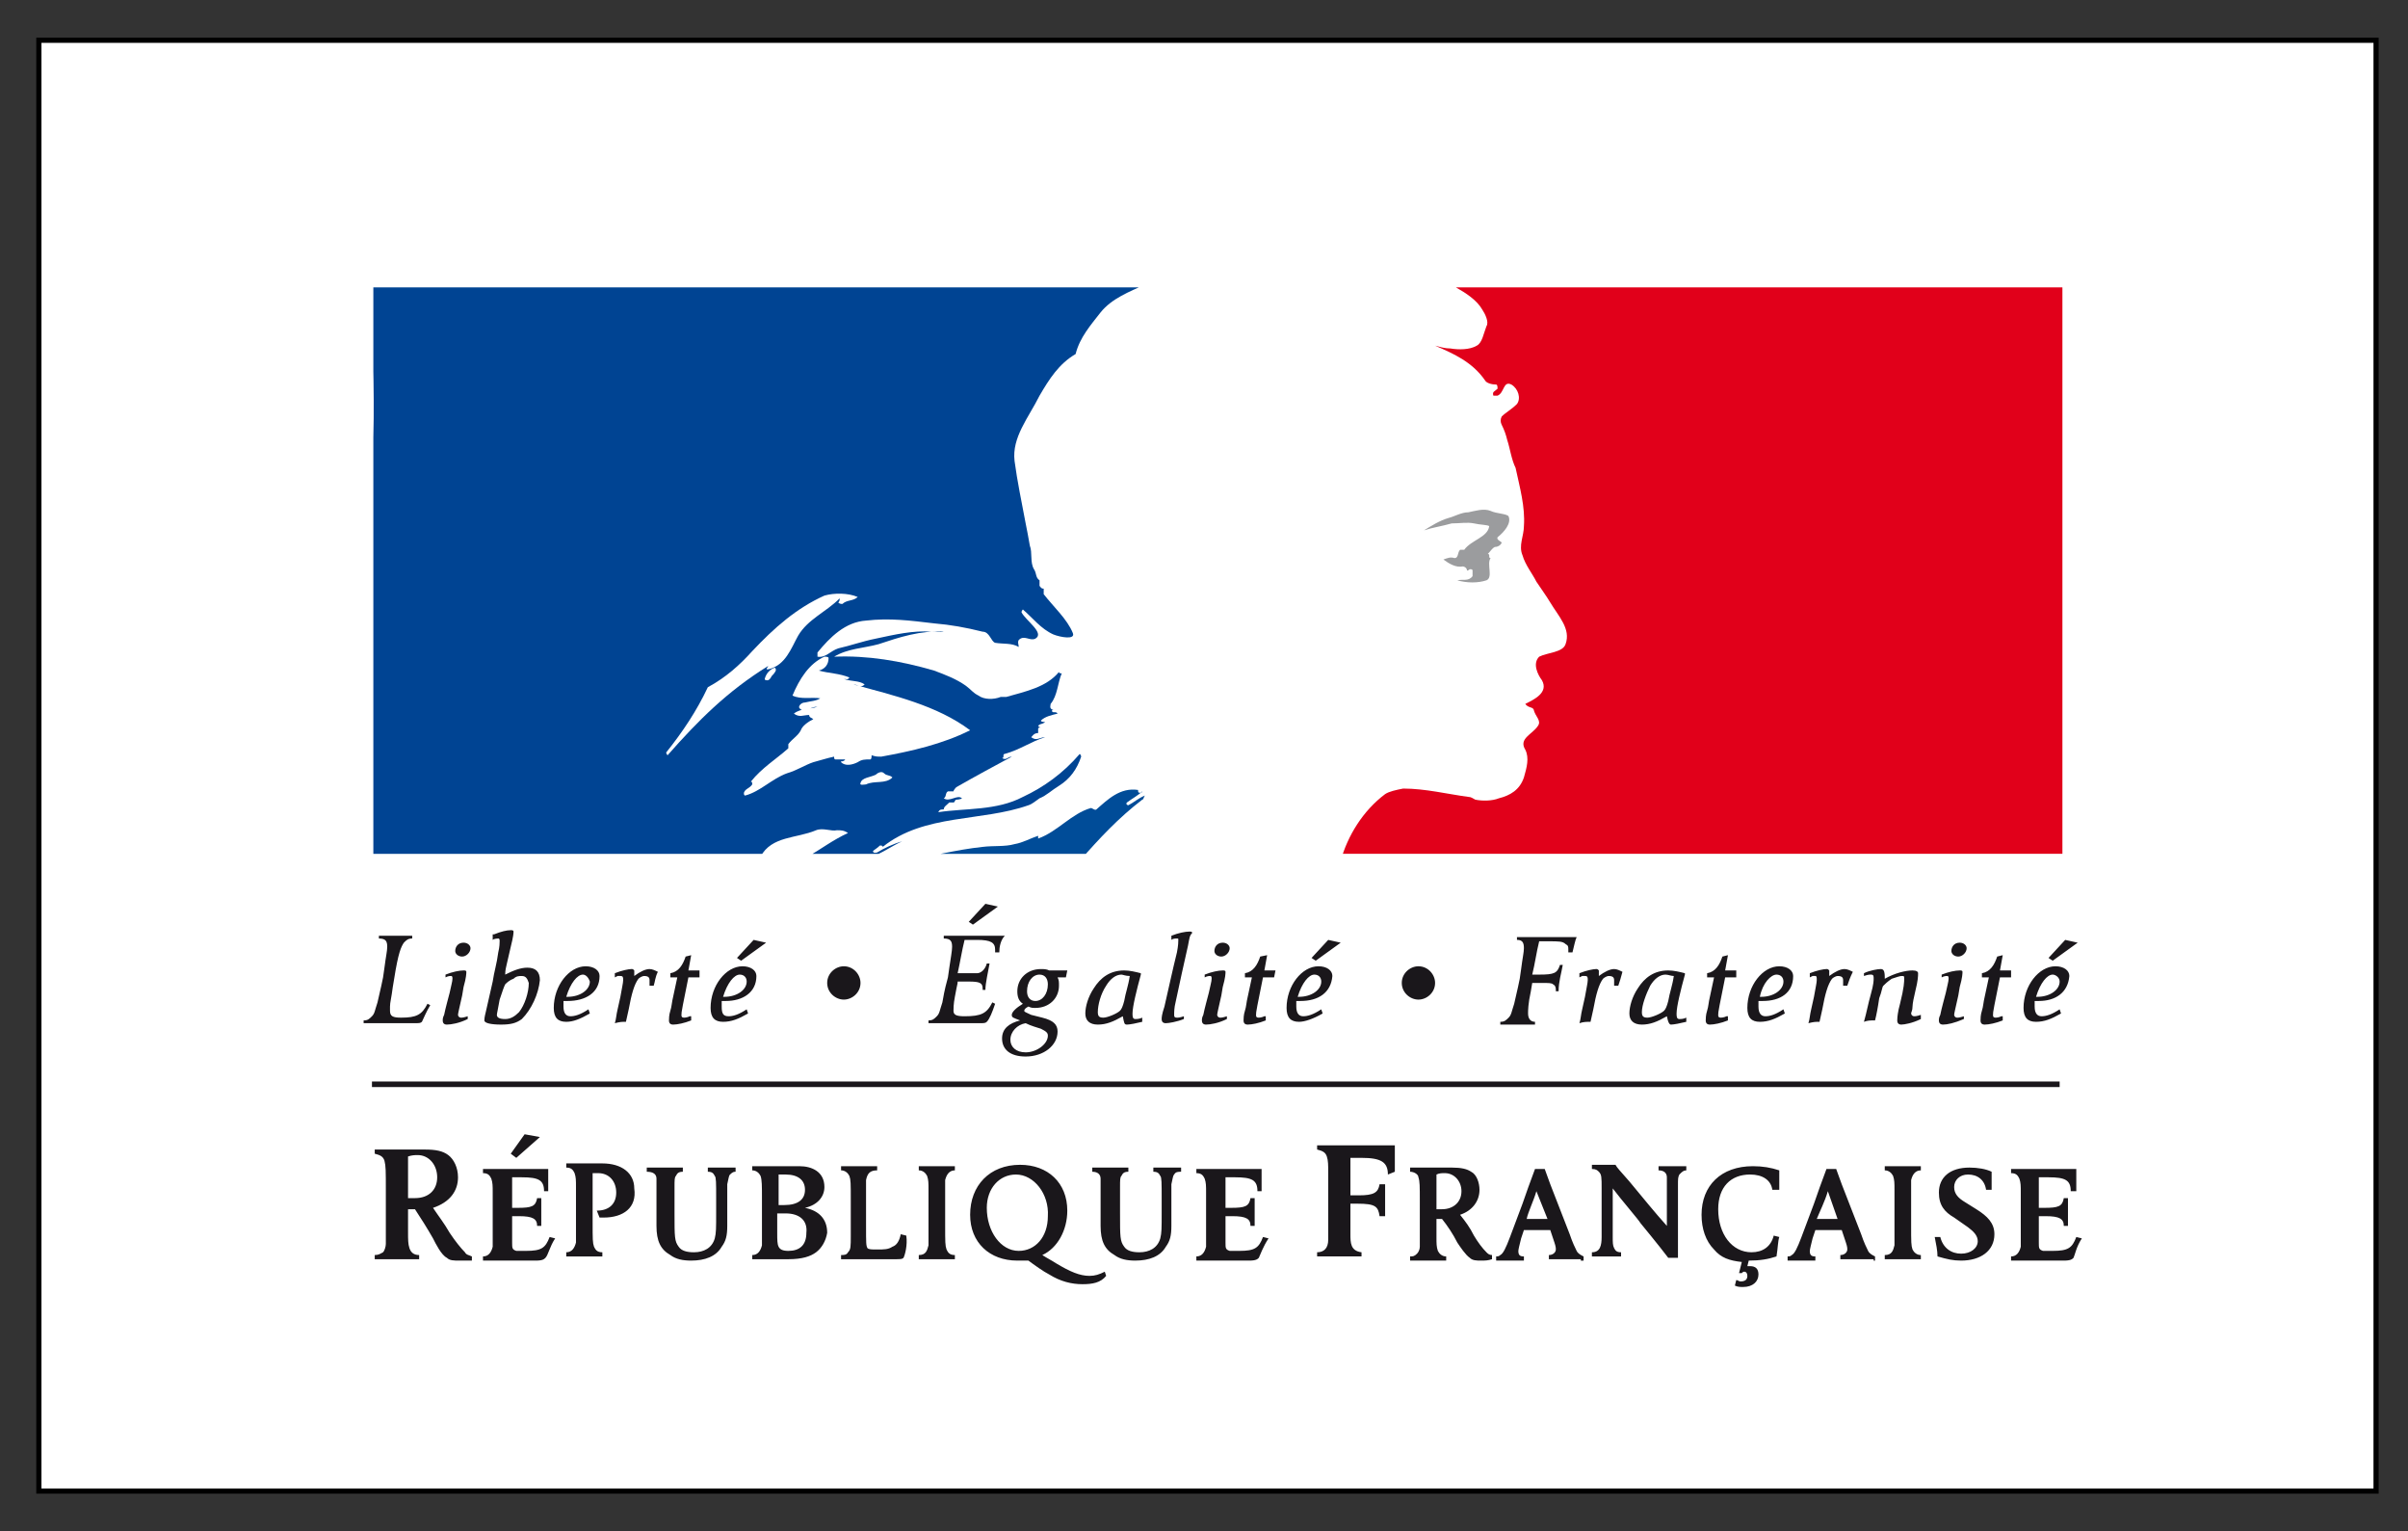 <svg xmlns="http://www.w3.org/2000/svg" xmlns:xlink="http://www.w3.org/1999/xlink" viewBox="325.8 237.7 173.5 110.3"><rect x="325.8" y="237.7" width="173.5" height="110.3" fill="#333333" stroke="none"/><path fill="#FFF" stroke="#000" stroke-width=".373" stroke-miterlimit="10" d="M328.6 240.6H497v104.5H328.6z"/><path fill="#1A171B" d="M410.4 322.3c-.1.1-.1.3-.2.7v3c0 .7-.1 1.1-.4 1.5-.4.7-1.2 1-2.2 1-.6 0-1.1-.1-1.5-.4-.7-.4-1-1-1-2.1v-1.9-1.5c0-.3-.2-.5-.6-.5v-.3H407.1v.3c-.3 0-.4.1-.5.3-.1.1-.1.3-.1.8v1.9c0 1.7 0 2 .3 2.4.2.3.6.4 1.1.4.7 0 1.3-.3 1.5-1 .1-.4.1-.7.1-1.9v-1c0-1.1 0-1.5-.1-1.6-.1-.2-.2-.3-.5-.3v-.3h2v.3c-.2 0-.4 0-.5.2zM416.5 328.3c-.1.1-.2.2-.7.2H412v-.3c.4 0 .6-.3.7-.7v-3.9c0-.5 0-.7-.1-1-.1-.2-.2-.4-.6-.4v-.3h4.7v1.6h-.3c0-.8-.4-1-1.6-1h-.7v2.2h.4c1 0 1.3-.1 1.4-.7h.3v2h-.3c0-.5-.3-.7-1.3-.7h-.5v1.9c0 .4 0 .5.3.6h.7c1.1 0 1.4-.2 1.7-1l.4.1c-.4.6-.6 1.2-.7 1.4zM425.8 322.3c0-.9-.5-1.2-1.9-1.2h-.8v2.7h.6c1.1 0 1.4-.2 1.5-.8h.4v2.3h-.4c-.1-.7-.3-.9-1.6-.9h-.5v2.2c0 .6 0 1.2.8 1.3v.3h-3.2v-.3c.5 0 .8-.3.8-.9v-4.8c0-.6 0-.9-.1-1.2-.1-.3-.3-.4-.7-.5v-.3h5.6V322.1l-.5.2zM432.5 328.5c-.3 0-.6 0-.8-.2-.3-.2-.7-.8-.9-1.1-.3-.6-.7-1.2-1.1-1.7h-.4v1.3c0 .5 0 .7.1 1 .1.2.3.4.6.4v.3H427.4v-.3c.2 0 .3 0 .5-.2.1-.1.2-.3.2-.5v-3.2c0-1.2 0-1.5-.1-1.8 0-.2-.3-.4-.6-.4v-.3h3c.7 0 1.1.1 1.4.3.4.2.6.8.6 1.3 0 .8-.5 1.5-1.4 1.8.4.5.7.9 1 1.5.3.5.6.9.9 1.2.1.1.2.2.4.2v.3c-.3.1-.5.1-.8.1zm-2.6-6.3c-.2 0-.4 0-.6.1v2.5h.4c.8 0 1.4-.5 1.4-1.3 0-.7-.5-1.3-1.2-1.3zM439.7 328.4H437.4v-.3c.3 0 .5-.2.5-.4 0-.1 0-.2-.1-.5l-.3-.9h-1.9l-.2.6c-.1.4-.2.8-.2.9 0 .3.1.4.4.4v.3h-2v-.3c.1 0 .2 0 .3-.1.2-.1.4-.5.7-1.3l.9-2.4c.2-.6.6-1.7.9-2.5h.7c.1.3.3.8.4 1.1l1.4 3.6c.2.6.4 1 .5 1.2.1.2.3.3.5.4v.3h-.2v-.1zm-3.2-4.9c-.2.7-.6 1.5-.7 2h1.5l-.8-2zM446.8 322.3c-.1.2-.1.3-.1.8v5.2h-.7c-.6-.8-2-2.5-2-2.5-.1-.2-1.4-1.7-2-2.5v3.5c0 .4 0 .6.1.8.1.2.2.3.5.3v.3h-2.1v-.3c.6 0 .7-.5.7-1.1v-3.5c0-.8 0-1-.2-1.2-.1-.1-.2-.2-.5-.2v-.3H442.2c.1.2.3.4 1 1.2 1 1.2 1.8 2.2 2.7 3.2v-2-1.5c0-.3-.2-.5-.6-.5v-.3h2v.3c-.2 0-.3.1-.5.3zM453.8 328.2c-.6.2-1.2.3-2 .3l-.1.4h.2c.4 0 .6.2.6.6 0 .5-.4.9-1.1.9-.2 0-.4 0-.6-.1l.1-.4c.1 0 .2.1.3.1.3 0 .5-.1.5-.4 0-.2-.1-.3-.2-.3s-.1 0-.2.1h-.2l.2-.8c-.9-.1-1.5-.3-2-.9-.6-.6-.9-1.5-.9-2.5 0-2.1 1.4-3.5 3.7-3.5.7 0 1.3.1 1.9.3v1.4h-.5c-.1-.7-.7-1.1-1.6-1.1-1.4 0-2.3.9-2.3 2.5 0 1.8 1 3.1 2.4 3.1.8 0 1.4-.4 1.6-1.2l.4.1c-.1.3-.1.8-.2 1.4zM460.8 328.4H458.4v-.3c.3 0 .5-.2.5-.4 0-.1 0-.2-.1-.5l-.3-.9h-1.9l-.2.6c-.1.4-.2.8-.2.9 0 .3.1.4.4.4v.3h-2v-.3c.1 0 .2 0 .3-.1.2-.1.4-.5.7-1.3l.9-2.4c.2-.6.6-1.7.9-2.5h.7c.1.3.3.8.4 1.1l1.4 3.6c.2.6.4 1 .5 1.2.1.2.3.3.5.4v.3h-.1v-.1zm-3.3-4.9c-.2.7-.6 1.5-.8 2h1.5l-.7-2zM464 328.4H461.6v-.3c.5 0 .6-.3.7-.7v-3.2-.8c0-.5 0-.7-.1-1-.1-.2-.3-.4-.6-.4v-.3H464.2v.3c-.4 0-.6.3-.7.7v3.2c0 1.3 0 1.5.1 1.8.1.2.3.4.6.4v.3h-.2zM467.1 328.5c-.6 0-1-.1-1.7-.3 0-.4-.1-.9-.2-1.4h.4c.2.8.8 1.2 1.5 1.2s1.2-.4 1.2-.9c0-.4-.3-.7-.7-1l-1-.7c-.7-.4-1.1-.9-1.1-1.8 0-1.1.8-1.8 2.2-1.8.6 0 1.2.1 1.6.3V323.4h-.4c-.1-.7-.6-1.1-1.3-1.1-.6 0-1 .4-1 .9s.3.8.8 1.1l.8.5c.8.5 1.3 1 1.3 1.8 0 1.2-1 1.9-2.4 1.9zM475.2 328.3c-.1.1-.2.2-.7.2h-3.8v-.3c.4 0 .6-.3.7-.7v-3.9c0-.5 0-.7-.1-1-.1-.2-.2-.4-.6-.4v-.3h4.7v1.6h-.4c0-.8-.4-1-1.6-1h-.7v2.2h.4c1 0 1.3-.1 1.4-.7h.3v2h-.3c0-.5-.3-.7-1.3-.7h-.5v1.9c0 .4 0 .5.3.6h.7c1.1 0 1.4-.2 1.7-1l.4.1c-.4.6-.5 1.2-.6 1.4zM407 311.5c-.2 0-.2-.1-.3-.6-.7.4-1.2.6-1.8.6-.6 0-.9-.3-.9-.8s.2-1.2.6-1.8c.5-.8 1.2-1.3 2.2-1.3.4 0 .8.1 1.2.2v.1c-.3 1.1-.6 2.3-.6 2.8 0 .2 0 .4.2.4.1 0 .3 0 .5-.1v.3c-.4.1-.9.2-1.1.2zm-.4-3.6c-.4 0-.8.3-1.1.8-.4.6-.6 1.4-.6 1.9 0 .3.1.4.4.4.3 0 1-.3 1.2-.5.1-.1.2-.3.3-.7.1-.6.3-1.1.4-1.8-.3 0-.5-.1-.6-.1zM411.4 305.8c-.3 1.3-.6 2.7-.9 4.1-.1.4-.1.7-.1.9 0 .1 0 .2.2.2.1 0 .2 0 .5-.1v.2c-.5.2-1.1.3-1.3.3-.2 0-.3-.1-.3-.3 0-.1 0-.3.2-.9.3-1.3.6-2.7.9-3.9.1-.5.1-.8.1-.9 0-.1 0-.1-.1-.1s-.3 0-.4.1v-.3c.5-.2 1-.3 1.3-.3.1 0 .2 0 .2.1-.2.2-.2.4-.3.9zM413.8 306.6c-.3 0-.5-.2-.5-.4 0-.3.2-.6.6-.6.3 0 .5.2.5.4 0 .3-.3.6-.6.6zm-1.1 4.9c-.2 0-.3-.1-.3-.3 0-.1 0-.2.1-.4.1-.5.3-1.2.4-1.6.1-.5.2-.8.2-1 0-.1 0-.2-.1-.2s-.2 0-.4.1v-.2c.5-.2 1-.3 1.3-.3.1 0 .2 0 .2.1s0 .4-.2 1.1l-.1.6c-.2.9-.3 1.3-.3 1.4s.1.2.2.2.2 0 .5-.1v.2c-.6.3-1.2.4-1.5.4zM417.6 308.1h-.8l-.4 2c-.1.5-.1.6-.1.7 0 .1 0 .2.2.2 0 0 .2 0 .4-.1h.1v.3c-.5.2-1 .3-1.3.3-.2 0-.3-.1-.3-.3 0-.1 0-.4.1-.7.1-.3.1-.6.2-1l.3-1.4h-.5v-.3c.6-.1.9-.6 1.1-1.2l.5-.1-.2 1.1h.8l-.1.5zM420.6 306.9l-.3-.2 1.2-1.3.9.2-1.8 1.3zm-1.1 2.9h-.3v.4c0 .5.2.7.5.7s.7-.1 1.3-.5l.1.3c-.7.4-1.3.6-1.7.6-.6 0-.9-.3-.9-1 0-1.6 1.1-3 2.3-3 .6 0 1 .3 1 .7-.1 1.2-1 1.8-2.3 1.8zm1-1.9c-.4 0-.9.6-1.2 1.6h.1c.9 0 1.6-.5 1.6-1.1 0-.3-.2-.5-.5-.5zM439.1 306.3h-.3v-.2c0-.2 0-.3-.2-.4-.2-.2-.5-.2-1.2-.2h-.7c-.2.8-.3 1.6-.5 2.4h.5c1.1 0 1.3-.1 1.5-.7h.2c-.1.6-.3 1.2-.3 1.9h-.2v-.1c0-.1 0-.3-.2-.4-.1-.1-.3-.1-.9-.1h-.6l-.1.6c-.2.9-.2 1.4-.2 1.6 0 .4.2.6.5.6v.2h-.4-2.1v-.2c.3 0 .4-.1.6-.3s.2-.4.4-1c.1-.5.2-.8.4-1.8l.1-.7c.1-.8.2-1.2.2-1.5 0-.4-.1-.6-.5-.6v-.2h4.3c-.1.2-.2.7-.3 1.1zM442.4 308.7h-.3v-.4c0-.2-.1-.3-.4-.3-.1 0-.3.1-.4.2-.3.4-.5 1.1-.7 2.2l-.2.9c-.3 0-.5 0-.8.1.1-.3.1-.6.2-1l.2-.9c.1-.6.2-1 .2-1.2 0-.2 0-.3-.2-.3h-.2l-.2.1v-.3c.5-.2 1-.3 1.2-.3.1 0 .1 0 .2.1v.4c.4-.3.8-.5 1.1-.5.2 0 .4.1.6.2-.1.4-.2.7-.3 1zM446.2 311.5c-.1 0-.2-.1-.3-.6-.7.4-1.2.6-1.8.6-.6 0-.9-.3-.9-.8s.2-1.2.6-1.8c.5-.8 1.2-1.3 2.2-1.3.4 0 .8.1 1.2.2v.1c-.3 1.1-.6 2.3-.6 2.8 0 .2 0 .4.2.4.1 0 .3 0 .5-.1v.3c-.4.1-.9.2-1.1.2zm-.4-3.6c-.4 0-.8.3-1.1.8-.3.6-.6 1.4-.6 1.9 0 .3.1.4.4.4.3 0 1-.3 1.2-.5.1-.1.2-.3.3-.7.1-.6.3-1.1.4-1.8-.2 0-.4-.1-.6-.1zM450.9 308.1h-.8l-.4 2c-.1.5-.1.6-.1.7 0 .1 0 .2.2.2 0 0 .2 0 .4-.1h.1v.3c-.5.2-1 .3-1.3.3-.2 0-.3-.1-.3-.3 0-.1 0-.4.1-.7.1-.3.1-.6.2-1l.3-1.4h-.5v-.3c.6-.1.9-.6 1.1-1.2l.4-.1-.2 1.1h.8v.5zM452.8 309.8h-.3v.4c0 .5.2.7.5.7s.7-.1 1.3-.5l.1.3c-.7.4-1.2.6-1.8.6-.6 0-.9-.3-.9-1 0-1.6 1.1-3 2.3-3 .6 0 1 .3 1 .7 0 1.2-.9 1.8-2.2 1.8zm1-1.9c-.4 0-1 .6-1.2 1.6h.1c.9 0 1.6-.5 1.6-1.1 0-.3-.2-.5-.5-.5zM458.9 308.7h-.3v-.4c0-.2-.1-.3-.4-.3-.1 0-.3.1-.4.2-.3.4-.5 1.1-.7 2.2l-.2.9c-.3 0-.4 0-.8.1.1-.3.1-.6.2-1l.2-.9c.1-.6.2-1 .2-1.2 0-.2 0-.3-.1-.3h-.2l-.2.1v-.3c.5-.2 1-.3 1.2-.3.1 0 .1 0 .2.1v.4c.4-.3.8-.5 1.1-.5.2 0 .4.1.6.2-.2.4-.3.7-.4 1zM462.8 311.5c-.2 0-.3-.1-.3-.3 0-.1 0-.3.1-.8l.1-.4c.3-1.2.3-1.6.3-1.8s0-.2-.2-.2c-.1 0-.4.1-.7.2-.3.2-.5.4-.6.5-.1.1-.1.4-.3.9-.1.7-.2 1.2-.3 1.6-.4 0-.5 0-.8.1.2-.7.3-1.3.5-2s.2-1 .2-1.1c0-.2 0-.3-.2-.3-.1 0-.2 0-.5.1v-.2c.4-.2 1-.3 1.2-.3.2 0 .3.1.3.6v.1c.7-.4 1.5-.6 2-.6.3 0 .4.1.4.2 0 .2 0 .5-.2 1.3-.1.4-.2.9-.2 1.1 0 .3-.1.4-.1.5 0 .1.1.2.2.2s.2 0 .5-.1v.3c-.6.3-1.2.4-1.4.4zM466.9 306.6c-.3 0-.5-.2-.5-.4 0-.3.2-.6.6-.6.3 0 .5.2.5.4 0 .3-.3.6-.6.6zm-1.1 4.9c-.2 0-.3-.1-.3-.3 0-.1 0-.2.1-.4.1-.5.3-1.2.4-1.6.1-.5.2-.8.2-1 0-.1 0-.2-.1-.2s-.2 0-.4.1v-.2c.5-.2 1-.3 1.3-.3.1 0 .2 0 .2.1s0 .4-.2 1.1l-.1.6c-.2.9-.3 1.3-.3 1.4s.1.2.2.2.2 0 .5-.1v.2c-.7.3-1.2.4-1.5.4zM470.7 308.1h-.8l-.4 2c-.1.5-.1.6-.1.7 0 .1 0 .2.2.2 0 0 .2 0 .4-.1h.1v.3c-.5.2-1 .3-1.3.3-.2 0-.3-.1-.3-.3 0-.1 0-.4.1-.7.1-.3.1-.6.2-1l.3-1.4h-.5v-.3c.6-.1.9-.6 1.1-1.2l.4-.1-.2 1.1h.8v.5zM473.7 306.9l-.3-.2 1.2-1.3.9.2-1.8 1.3zm-1 2.9h-.3v.4c0 .5.2.7.5.7s.7-.1 1.3-.5l.1.3c-.7.4-1.2.6-1.8.6-.6 0-.9-.3-.9-1 0-1.6 1.1-3 2.3-3 .6 0 1 .3 1 .7-.1 1.2-1 1.8-2.2 1.8zm1-1.9c-.4 0-.9.6-1.2 1.6h.1c.9 0 1.6-.5 1.6-1.1 0-.3-.3-.5-.5-.5zM428 309.7c.6 0 1.2-.5 1.2-1.2 0-.6-.5-1.2-1.2-1.2-.6 0-1.2.5-1.2 1.2s.6 1.2 1.2 1.2z"/><path fill="#FFF" d="M352.7 258.4h121.7v40.9H352.7z"/><path fill="#1A171B" d="M358.9 328.5c-.4 0-.7 0-.9-.2-.4-.2-.8-1-1-1.4-.4-.7-.9-1.5-1.3-2.1h-.5v1.6c0 .6 0 .9.1 1.2.1.3.3.5.7.5v.3h-3.2v-.3c.3 0 .4-.1.6-.2.1-.1.2-.4.2-.6v-3.8c0-1.5 0-1.8-.1-2.2-.1-.3-.3-.4-.7-.5v-.3H356.4c.8 0 1.3.1 1.7.4.4.3.7.9.7 1.6 0 1-.6 1.8-1.8 2.2.4.6.8 1.1 1.2 1.8.4.6.8 1.1 1.1 1.4.1.2.3.2.5.3v.3h-.9zm-3-7.6c-.2 0-.4 0-.7.1v3h.5c1 0 1.6-.6 1.6-1.5s-.6-1.6-1.4-1.6zM363 321.1l-.4-.3 1-1.4 1.1.2-1.7 1.5zm2.1 7.2c-.1.1-.2.2-.7.2h-3.8v-.3c.4 0 .6-.3.7-.7v-3.9c0-.5 0-.7-.1-1-.1-.2-.2-.4-.6-.4v-.3h4.7v1.6h-.3c0-.8-.4-1-1.6-1h-.7v2.2h.4c1 0 1.3-.1 1.4-.7h.3v2h-.3c0-.5-.3-.7-1.3-.7h-.5v1.9c0 .4 0 .5.3.6h.7c1.1 0 1.4-.2 1.7-1l.4.1c-.4.6-.5 1.2-.7 1.4zM369.3 325.4h-.3l-.2-.5c.9 0 1.4-.5 1.4-1.3s-.5-1.4-1.3-1.4h-.4v3.5c0 1.3 0 1.5.1 1.8.1.2.2.4.6.4v.3H366.6v-.3c.4 0 .6-.3.7-.7v-4c0-.5 0-.7-.1-1-.1-.2-.2-.4-.6-.4v-.3h2.6c1.4 0 2.3.7 2.3 1.8.2 1.4-.8 2.1-2.2 2.1zM378.4 322.3c-.1.1-.1.3-.2.7v3c0 .7-.1 1.1-.4 1.5-.4.7-1.2 1-2.2 1-.6 0-1.1-.1-1.5-.4-.7-.4-1-1-1-2.1v-1.9-1.5c0-.3-.2-.5-.7-.5v-.3H375v.3c-.3 0-.4.1-.5.3-.1.1-.1.3-.1.8v1.9c0 1.7 0 2 .3 2.4.2.3.6.4 1.1.4.7 0 1.3-.3 1.5-1 .1-.4.1-.7.1-1.9v-1c0-1.1 0-1.5-.1-1.6-.1-.2-.2-.3-.5-.3v-.3h2v.3c-.1 0-.2 0-.4.2zM384.6 327.9c-.4.3-1 .5-2 .5H380v-.3c.4 0 .6-.3.7-.7V324c0-.9 0-1.3-.1-1.6-.1-.2-.3-.4-.6-.4v-.3h3.4c.9 0 1.8.4 1.8 1.5 0 .7-.5 1.3-1.4 1.5 1 .2 1.6.8 1.6 1.8-.1.6-.4 1.1-.8 1.4zm-2.2-5.6h-.5v2.2h.4c1 0 1.5-.4 1.5-1.1 0-.7-.5-1.1-1.4-1.1zm0 2.8h-.6v1.4c0 .5 0 .8.1 1 .1.2.3.3.7.3.8 0 1.3-.4 1.3-1.3.1-.9-.5-1.4-1.5-1.4zM390.9 328.3c-.1.1-.2.1-.7.1h-3.8v-.3c.2 0 .4 0 .5-.2.2-.2.2-.4.2-1.2v-2.5c0-1.3 0-1.5-.1-1.8-.1-.2-.3-.4-.6-.4v-.3H389v.3c-.5 0-.7.2-.8.7v3.2c0 1.4 0 1.5.1 1.7.1.1.3.1.7.1.5 0 .8 0 1.1-.2.3-.1.5-.4.6-.9l.4.1c.1.7-.1 1.4-.2 1.6zM394.4 328.4H392v-.3c.5 0 .6-.3.7-.7v-3.2-.8c0-.5 0-.7-.1-1-.1-.2-.3-.4-.6-.4v-.3H394.6v.3c-.4 0-.6.3-.7.7v3.2c0 1.3 0 1.5.1 1.8.1.2.2.4.6.4v.3h-.2zM403.8 330.2c-.8 0-1.6-.2-2.4-.7-.4-.2-1.1-.7-1.5-1h-.8c-2 0-3.4-1.3-3.4-3.3 0-2.1 1.4-3.6 3.6-3.6 2 0 3.4 1.3 3.4 3.3 0 1.4-.7 2.7-1.8 3.2.3.2.7.4 1 .6 1 .6 1.7.9 2.4.9.4 0 .7-.1 1.1-.3l.1.3c-.4.5-1 .6-1.7.6zm-4.8-7.9c-1.2 0-2.1 1-2.1 2.4 0 1.7 1 3.1 2.3 3.1 1.2 0 2.1-1 2.1-2.5.1-1.6-1-3-2.3-3zM356.2 311.3c-.1.1-.2.1-.6.1H352v-.2c.3 0 .4-.1.6-.3s.2-.4.4-1c.1-.5.2-.8.4-1.8l.1-.7c.1-.8.2-1.2.2-1.5 0-.4-.1-.6-.6-.6v-.2H355.5v.2c-.3 0-.4.1-.6.3-.2.3-.4.7-.7 2.6l-.1.6c-.1.8-.2 1.1-.2 1.4v.3c0 .4.2.5.8.5 1.1 0 1.5-.2 1.9-1l.2.1c-.3.5-.5 1-.6 1.2zM359.1 306.6c-.3 0-.5-.2-.5-.4 0-.3.2-.6.6-.6.3 0 .5.2.5.4 0 .3-.3.6-.6.6zm-1.1 4.9c-.2 0-.3-.1-.3-.3 0-.1 0-.2.1-.4.1-.5.3-1.2.4-1.6.1-.5.2-.8.2-1 0-.1 0-.2-.1-.2s-.2 0-.4.1v-.2c.5-.2 1-.3 1.3-.3.1 0 .2 0 .2.1s0 .4-.2 1.1l-.1.6c-.2.9-.3 1.3-.3 1.4s.1.2.2.2.2 0 .5-.1v.2c-.6.3-1.2.4-1.5.4zM363.4 311.1c-.4.3-.8.4-1.5.4s-1.2-.1-1.2-.3c0-.1 0-.2.1-.6l.5-2.2c.1-.7.3-1.3.4-2.1.1-.4.1-.7.1-.8 0-.1 0-.2-.1-.2 0 0-.3 0-.4.1v-.4h.1c.5-.2.9-.3 1.2-.3.1 0 .2 0 .2.1s0 .3-.2 1.1l-.3 1.3c-.1.4-.1.6-.1.7.6-.3 1.1-.5 1.6-.5.6 0 .9.3.9.9-.1 1-.6 2.1-1.3 2.8zm0-3.1c-.2 0-.4 0-.6.2-.3.1-.5.3-.6.4-.1.2-.2.5-.4 1.1-.1.6-.2 1-.2 1.1 0 .2.2.3.6.3s.7-.2 1-.5c.4-.5.7-1.4.7-2.1-.1-.3-.2-.5-.5-.5zM366.7 309.8h-.3v.4c0 .5.2.7.5.7s.7-.1 1.3-.5l.1.3c-.7.4-1.2.6-1.7.6-.6 0-.9-.3-.9-1 0-1.6 1.1-3 2.3-3 .6 0 1 .3 1 .7 0 1.2-1 1.8-2.3 1.8zm1.1-1.9c-.4 0-.9.6-1.2 1.6h.1c.9 0 1.6-.5 1.6-1.1-.1-.3-.3-.5-.5-.5zM372.9 308.7h-.3v-.4c0-.2-.1-.3-.4-.3-.1 0-.3.1-.4.2-.3.4-.5 1.1-.7 2.2l-.2.9c-.3 0-.4 0-.8.1.1-.3.1-.6.2-1l.2-.9c.1-.6.2-1 .2-1.2 0-.2 0-.3-.2-.3h-.2l-.2.1v-.3c.5-.2 1-.3 1.2-.3.1 0 .1 0 .2.1v.4c.4-.3.8-.5 1.1-.5.2 0 .4.1.6.2-.2.4-.2.7-.3 1zM376.2 308.1h-.8l-.4 2c-.1.5-.1.6-.1.7 0 .1 0 .2.2.2 0 0 .2 0 .4-.1h.1v.3c-.5.2-1 .3-1.3.3-.2 0-.3-.1-.3-.3 0-.1 0-.4.1-.7.1-.3.1-.6.2-1l.3-1.4h-.5v-.3c.6-.1.9-.6 1.1-1.2l.4-.1-.2 1.1h.8v.5zM379.2 306.9l-.3-.2 1.2-1.3.9.2-1.8 1.3zm-1.1 2.9h-.3v.4c0 .5.1.7.5.7.3 0 .7-.1 1.3-.5l.1.3c-.7.4-1.2.6-1.8.6-.6 0-.9-.3-.9-1 0-1.6 1.1-3 2.3-3 .6 0 1 .3 1 .7 0 1.2-1 1.8-2.2 1.8zm1-1.9c-.4 0-.9.6-1.2 1.6h.1c.9 0 1.6-.5 1.6-1.1 0-.3-.2-.5-.5-.5zM395.9 304.3l-.3-.2 1.2-1.3.9.2-1.8 1.3zm1.9 2h-.3v-.2c0-.5-.3-.7-1.3-.7h-.9c-.2.8-.3 1.5-.5 2.4H396.2c.3 0 .6-.3.7-.7h.2c-.1.6-.3 1.4-.3 1.9h-.2v-.1c0-.4-.2-.5-1-.5h-.8c0 .2 0 0-.2 1.1-.1.5-.1.9-.1 1 0 .3.2.4.8.4 1.2 0 1.6-.2 2-1l.2.1c-.2.6-.4 1.1-.6 1.3-.1.1-.2.1-.6.1H392.7v-.2c.3 0 .4-.1.6-.3s.2-.4.4-1c.1-.5.1-.7.4-1.8l.1-.7c.1-.7.2-1.2.2-1.5 0-.4-.1-.6-.6-.6v-.2h4.4c-.3.3-.4.8-.4 1.2zM402.6 308.1h-.6c.1.2.1.3.1.6 0 .9-.7 1.6-1.7 1.6-.2 0-.3 0-.5-.1-.2.1-.3.2-.3.3 0 .1.1.1.5.3l.8.2c.8.2 1.1.5 1.1 1 0 1-1 1.8-2.3 1.8-1.1 0-1.7-.5-1.7-1.3 0-.7.5-1.1 1.3-1.3-.5-.2-.6-.2-.6-.4s.3-.5.8-.8c-.3-.2-.4-.5-.4-.9 0-.9.7-1.6 1.7-1.6.2 0 .4 0 .6.1h1.3l-.1.5zm-1.9-.2c-.5 0-.9.5-.9 1.2 0 .4.2.7.6.7.5 0 .9-.5.9-1.2 0-.4-.2-.7-.6-.7zm.1 3.9c-.3-.1-.7-.2-1.1-.4-.6.1-1.1.6-1.1 1.2 0 .5.4.9 1.1.9.8 0 1.6-.6 1.6-1.2 0-.2-.1-.3-.5-.5zM386.6 309.7c.6 0 1.2-.5 1.2-1.2 0-.6-.5-1.2-1.2-1.2-.6 0-1.2.5-1.2 1.2s.6 1.2 1.2 1.2z"/><path fill="none" d="M352.6 315.8h121.5"/><path fill="#1A171B" d="M352.6 315.6h121.6v.4H352.6z"/><defs><path id="a" d="M352.7 258.4h121.7v40.8H352.7z"/></defs><clipPath id="b"><use xlink:href="#a" overflow="visible"/></clipPath><path clip-path="url(#b)" fill="#004493" d="M352.4 299.5c.2-10.1 0-20.2.3-30.3.1-3.6-.1-7.3-.1-10.9 2.5-.4 5-.2 7.5-.1 16.1 0 32.1-.1 48.2 0-1.1.5-2.4 1-3.2 2-.7.9-1.5 1.8-1.8 3-1.2.7-1.9 1.8-2.6 3-.8 1.6-2 3-1.8 4.7.2 1.5.5 2.9.8 4.5.1.5.2 1 .3 1.6.2.5 0 1.2.3 1.7.2.3.1.6.4.8v.4c.1.1.1.2.3.2v.4c.7.9 1.7 1.8 2.1 2.8.2.5-.9.3-1.4.1-.9-.4-1.5-1.2-2.2-1.8 0 0-.1.1-.1.2.3.6 1.7 1.5 1 1.9-.4.2-.8-.3-1.2.1-.1.2 0 .3 0 .5-.5-.3-1.1-.2-1.7-.3-.3-.1-.4-.8-.9-.8-1.2-.3-2.3-.5-3.5-.6-1.7-.2-3.2-.4-4.9-.2-1.5.1-2.6 1.2-3.5 2.3v.3c.6.1.9-.4 1.5-.6.9-.2 1.7-.5 2.7-.7 1.4-.3 2.7-.6 4-.5.3 0 .6-.1.9 0-1.7-.1-3.2.4-4.7.9-1.1.3-2.2.3-3.2.9 2.4-.1 4.8.3 7.2 1 .8.3 1.6.6 2.3 1.1.4.3.5.5.9.7.4.3 1.1.3 1.6.1h.4c1.4-.4 2.9-.7 3.8-1.8 0 .1.1.1.2.1-.3.7-.3 1.6-.8 2.2 0 .1-.1.3.1.4h.2c-.1 0-.2 0-.2.1 0 .2.3 0 .4.2-.4.1-.9.2-1.2.5 0 .1.2.1.3.1-.2.2-.4.1-.5.3 0 0 .1.1.2.1-.1 0-.2 0-.2.1v.3c-.3 0-.4.2-.5.3.4.3.6 0 1 0-1 .3-1.8.9-2.9 1.2-.2 0 0 .3-.2.3.3.2.4-.1.7-.1-1.3.7-2.6 1.4-4 2.2 0 0-.2.2-.2.3h-.4c-.2.1-.1.4-.3.5.4.3 1-.3 1.3 0 .1 0-.2.1-.4.1-.1 0-.1.2-.2.2h-.3c-.2.2-.4.3-.4.5-.2 0-.3 0-.4.2 2-.3 4.2-.1 6.1-1.1 1.5-.7 2.9-1.7 4.1-3.1 0 0 .1.1.1.2-.3.9-.8 1.6-1.6 2.1-.5.3-.9.7-1.4.9-.3.2-.5.4-.8.5-3.4 1.2-7.5.6-10.5 3 0-.1-.1-.1-.2-.1-.2.2-.4.3-.5.4 0 .2.3.1.3.1.5-.3 1.1-.6 1.8-.8-.7.3-1.5.9-2.2 1.1-1.6.3-3.1.2-4.6 0 .9-.5 1.8-1.2 2.9-1.7-.3-.2-.5-.2-.8-.2-.4.1-1-.2-1.5 0-1.4.6-3.2.4-4 1.9"/><defs><path id="c" d="M352.7 258.4h121.7v40.8H352.7z"/></defs><clipPath id="d"><use xlink:href="#c" overflow="visible"/></clipPath><path clip-path="url(#d)" fill="#FFF" d="M383.8 288.3c-.3 0-.5.3-.4.4.3.4.8-.1 1.3-.1-.5.2-1.2.1-1.7.5.4.3.7.1 1.1.1 0 .2.2.2.3.3-.4.2-.8.5-.9.8-.2.4-.6.6-.9 1v.3c-.9.8-1.9 1.4-2.7 2.4.1 0 .1.1.1.2-.2.3-.5.3-.6.6 0 .1 0 .2.1.2 1.1-.3 1.9-1.2 3-1.6.7-.2 1.3-.6 1.9-.8.4-.1 1-.3 1.5-.4 0 .1 0 .2.1.2h.7c-.1.2-.4.1-.3.2.3.3.8.2 1.2 0 .3-.2.5-.2.9-.2.1 0 .1-.2.1-.3.3.1.4.1.7.1 2.2-.4 4.4-.9 6.4-1.9-2.4-1.8-5.5-2.5-8.4-3.3.3 0 .5.3.8 0-.4-.3-1-.2-1.5-.4.1 0 .3.1.4-.1-.7-.3-1.5-.3-2.2-.5.4-.1.7-.4.7-.9 0-.1-.2-.1-.3-.1-1.1.5-1.8 1.6-2.3 2.8.6.3 1.4.1 2 .2-.3.2-.7.2-1.1.3z"/><defs><path id="e" d="M352.7 258.4h121.7v40.8H352.7z"/></defs><clipPath id="f"><use xlink:href="#e" overflow="visible"/></clipPath><path clip-path="url(#f)" fill="#FFF" d="M380 284.6c-.9 1-1.9 1.9-3.2 2.6-.8 1.7-1.8 3.2-3 4.7 0 .1.1.2.1.2 2.2-2.5 4.3-4.6 7.2-6.4.2-.1-.3.3.1.2 1.2-.3 1.6-1.5 2.1-2.4.7-1.2 2-1.7 3-2.7 0 .1 0 .2-.1.3.1.1.2.1.3.1.3-.3.8-.2 1.1-.5-.7-.3-1.7-.3-2.4-.1-2 .9-3.6 2.3-5.2 4z"/><g><defs><path id="g" d="M352.7 258.4h121.7v40.8H352.7z"/></defs><clipPath id="h"><use xlink:href="#g" overflow="visible"/></clipPath><path clip-path="url(#h)" fill="#FFF" d="M381.4 286.4c.1-.1.2-.2.3-.4 0-.1 0-.2-.1-.2-.3.1-.6.4-.7.8 0 .1.1.1.2.1s.2-.1.3-.3z"/></g><g><defs><path id="i" d="M352.7 258.4h121.7v40.8H352.7z"/></defs><clipPath id="j"><use xlink:href="#i" overflow="visible"/></clipPath><path clip-path="url(#j)" fill="#FFF" d="M388.9 293.5c-.4.2-1 .2-1.1.6-.1.2.3.1.4.1.6-.3 1.4 0 1.9-.5-.2-.2-.4-.1-.6-.3-.2-.2-.5 0-.6.1z"/></g><g><defs><path id="k" d="M352.7 258.4h121.7v40.8H352.7z"/></defs><clipPath id="l"><use xlink:href="#k" overflow="visible"/></clipPath><path clip-path="url(#l)" fill="#004C98" d="M398.9 298.5c.6-.1 1.1-.4 1.7-.6v.2c1.4-.5 2.4-1.8 3.8-2.2.1 0 .3.2.4.1.8-.7 1.7-1.6 3-1.4 0 .1 0 .2.1.2s.2 0 .2-.1c-.3.3-.7.5-1.1.8-.1.1 0 .2.1.2.4-.2.7-.5 1.2-.7-.1.1-.1.3-.2.3-1.7 1.3-3.1 2.8-4.5 4.4h-2.9c0-.1 0-.2-.1-.2-3.2.3-6.4.2-9.6.2 1.8-.3 3.7-.8 5.6-1 .8-.1 1.6 0 2.3-.2z"/></g><g><defs><path id="m" d="M352.7 258.4h121.7v40.8H352.7z"/></defs><clipPath id="n"><use xlink:href="#m" overflow="visible"/></clipPath><path clip-path="url(#n)" fill="#E1001A" d="M435.6 293.7c.2-.7.4-1.4.1-2-.5-.8.5-1.1.9-1.7.3-.4-.2-.7-.3-1.2-.1-.2-.4-.1-.6-.4.6-.3 1.7-.8 1.2-1.7-.3-.4-.7-1.2-.2-1.7.6-.3 1.7-.3 1.9-.9.4-1.1-.5-2-1.1-3-.3-.5-.6-.9-1-1.5-.3-.6-.8-1.2-1-1.9-.3-.7.1-1.4.1-2.1.1-1.4-.3-2.8-.6-4.2-.3-.6-.4-1.4-.6-2-.1-.4-.2-.7-.4-1.1-.1-.2-.1-.4 0-.6.3-.3.7-.5 1.1-.9.3-.4.1-1.1-.4-1.4-.6-.3-.5.6-1 .8h-.3c-.1-.3.1-.3.3-.5 0-.1 0-.3-.1-.3-.3 0-.7-.1-.8-.3-.9-1.3-2.2-1.9-3.6-2.5.4.1.7.2 1.1.2.6.1 1.4.1 1.9-.2.4-.2.5-.9.7-1.4.2-.3-.1-.9-.3-1.2-.4-.7-1.2-1.2-1.9-1.6h44c.1 13.8-.1 27.5-.2 41.3-17.4.3-34.7 0-52.1 0 .5-1.8 1.6-3.6 3.2-4.8.3-.2.8-.3 1.3-.4 1.6 0 3.2.4 4.7.6.2 0 .3.1.5.2.5.1 1.2.1 1.7-.1.8-.2 1.5-.6 1.8-1.5z"/></g><g><defs><path id="o" d="M352.7 258.4h121.7v40.8H352.7z"/></defs><clipPath id="p"><use xlink:href="#o" overflow="visible"/></clipPath><path clip-path="url(#p)" fill="#9B9C9E" d="M432 275.4c-.5-.1-1 0-1.6 0-.7.2-1.4.3-2 .5.5-.3 1.1-.7 1.8-.9.4-.1.9-.4 1.4-.4.5-.1 1.1-.3 1.6-.1.4.2 1.2.2 1.3.4.2.5-.3 1.1-.8 1.5-.1.2.3.3.3.4-.1.2-.3.3-.5.3-.2.1-.3.3-.5.5.2 0 0 .3.2.3-.3.4.2 1.4-.3 1.6-.6.2-1.4.2-2.1 0 .4-.1.8.1 1.1-.3v-.4c0-.1-.1-.1-.2-.1-.1.1-.2.1-.2.1 0-.2-.2-.3-.3-.3-.5.1-1-.2-1.4-.5.3-.1.5-.2.8-.1.3 0 .2-.4.4-.6h.3c.5-.7 1.7-.9 1.8-1.7-.1-.1-.7-.1-1.1-.2z"/></g></svg>